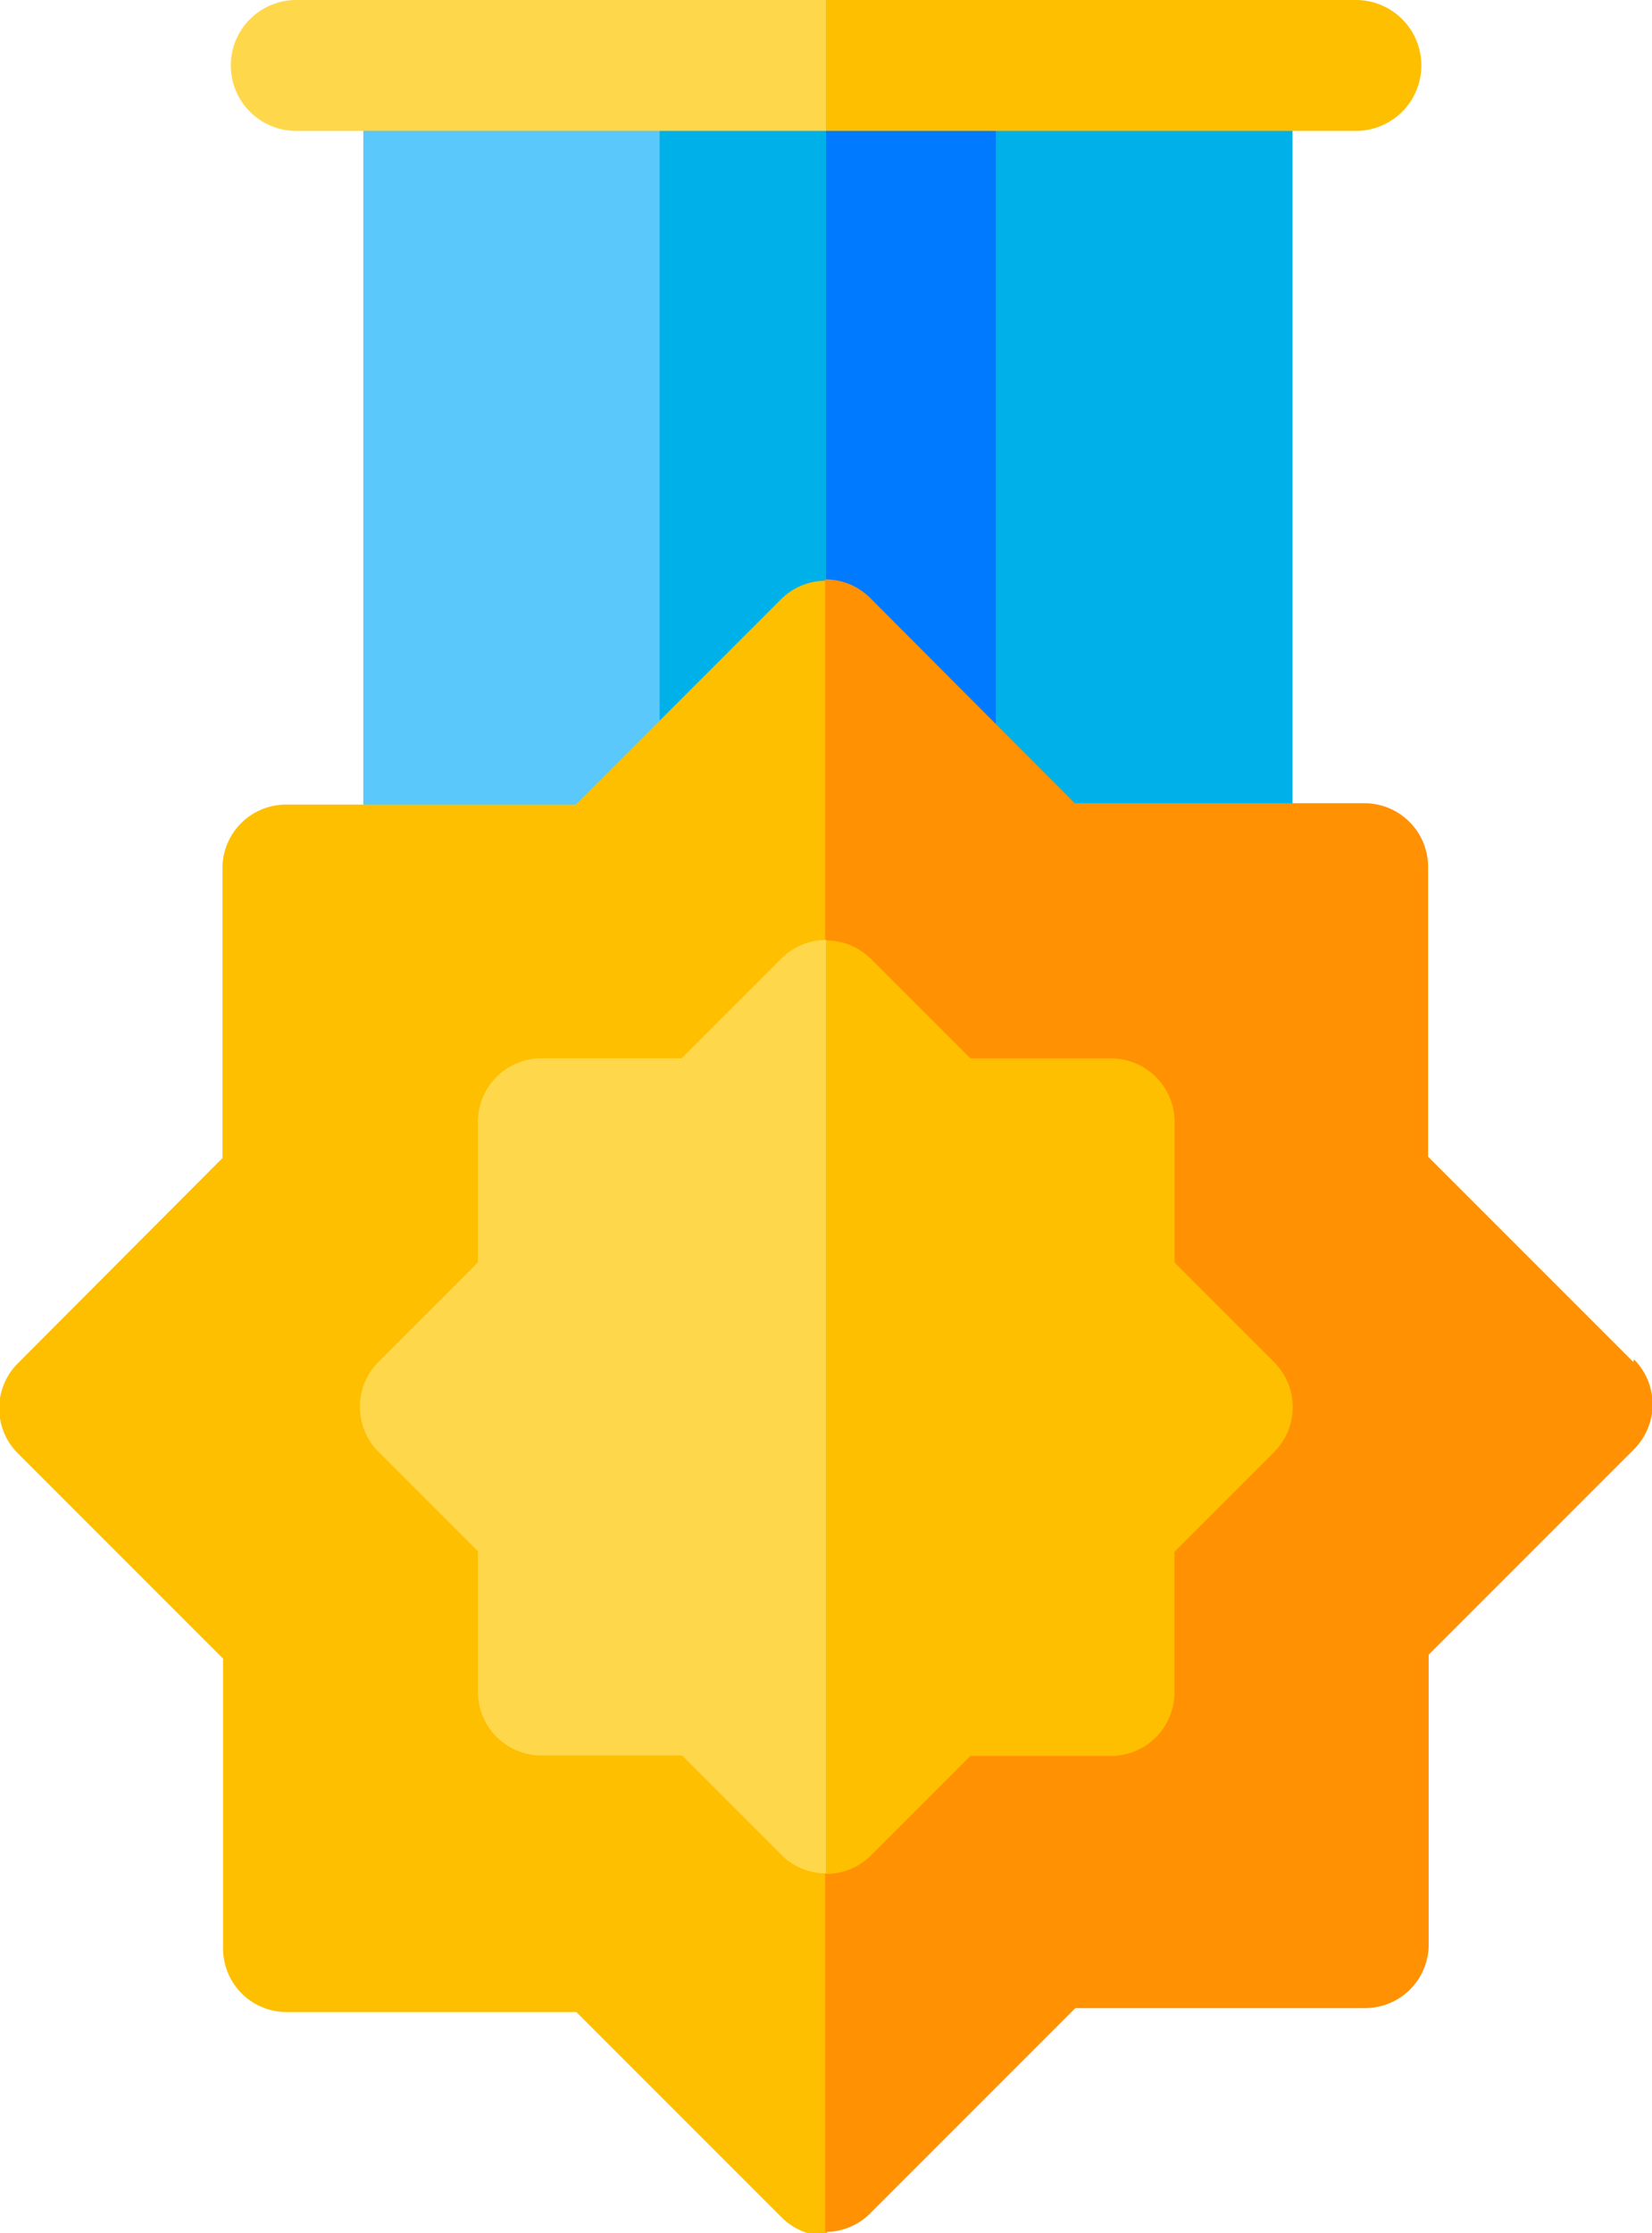 <svg xmlns="http://www.w3.org/2000/svg" width="13.686" height="18.495" viewBox="0 0 13.686 18.495"><g transform="translate(-66.569)"><g transform="translate(69.576 0.421)"><path d="M149.8,11.642h3.836v7H149.8Z" transform="translate(-149.797 -11.642)" fill="#5ac8fa"/><path d="M256,11.642h3.865v7H256Z" transform="translate(-252.164 -11.642)" fill="#00b0e9"/></g><path d="M217.85,11.642v7h1.378l.375-4.157-.375-2.842Z" transform="translate(-145.816 -11.221)" fill="#00b0e9"/><path d="M256,11.642h1.407v7H256Z" transform="translate(-182.588 -11.221)" fill="#007aff"/><path d="M120.02,0a.542.542,0,1,0,0,1.084h4.39l.375-.542L124.41,0Z" transform="translate(-50.997)" fill="#ffd74a"/><path d="M260.932.542A.542.542,0,0,0,260.39,0H256V1.084h4.39A.542.542,0,0,0,260.932.542Z" transform="translate(-182.588)" fill="#fdbf00"/><g transform="translate(66.569 4.809)"><path d="M73.412,133.138a.527.527,0,0,0-.373.154l-1.7,1.7h-2.4a.527.527,0,0,0-.527.527v2.4l-1.695,1.7a.527.527,0,0,0,0,.746l1.7,1.7v2.4a.527.527,0,0,0,.527.527h2.4l1.7,1.7a.527.527,0,0,0,.373.154h0l1.02-6.843-1.02-6.843Z" transform="translate(-66.569 -133.138)" fill="#fdbf00"/><path d="M262.688,139.608l-1.7-1.7v-2.4a.527.527,0,0,0-.527-.527h-2.4l-1.695-1.7a.527.527,0,0,0-.373-.154v13.686a.527.527,0,0,0,.373-.154l1.7-1.7h2.4a.527.527,0,0,0,.527-.527v-2.4l1.7-1.7a.527.527,0,0,0,0-.746Z" transform="translate(-249.157 -133.138)" fill="#ff9102"/></g><g transform="translate(69.547 7.787)"><path d="M152.484,215.715l-.823.823H150.5a.527.527,0,0,0-.527.527v1.164l-.823.823a.527.527,0,0,0,0,.746l.823.823v1.164a.527.527,0,0,0,.527.527h1.164l.823.823a.526.526,0,0,0,.373.154h0l.7-3.945-.7-3.786A.526.526,0,0,0,152.484,215.715Z" transform="translate(-148.992 -215.561)" fill="#ffd74a"/></g><path d="M259.71,219.053l-.823-.823v-1.164a.527.527,0,0,0-.527-.527h-1.165l-.823-.823a.526.526,0,0,0-.373-.154v7.731a.526.526,0,0,0,.373-.154l.823-.823h1.164a.527.527,0,0,0,.527-.527v-1.164l.823-.823A.527.527,0,0,0,259.71,219.053Z" transform="translate(-182.587 -207.774)" fill="#fdbf00"/></g></svg>